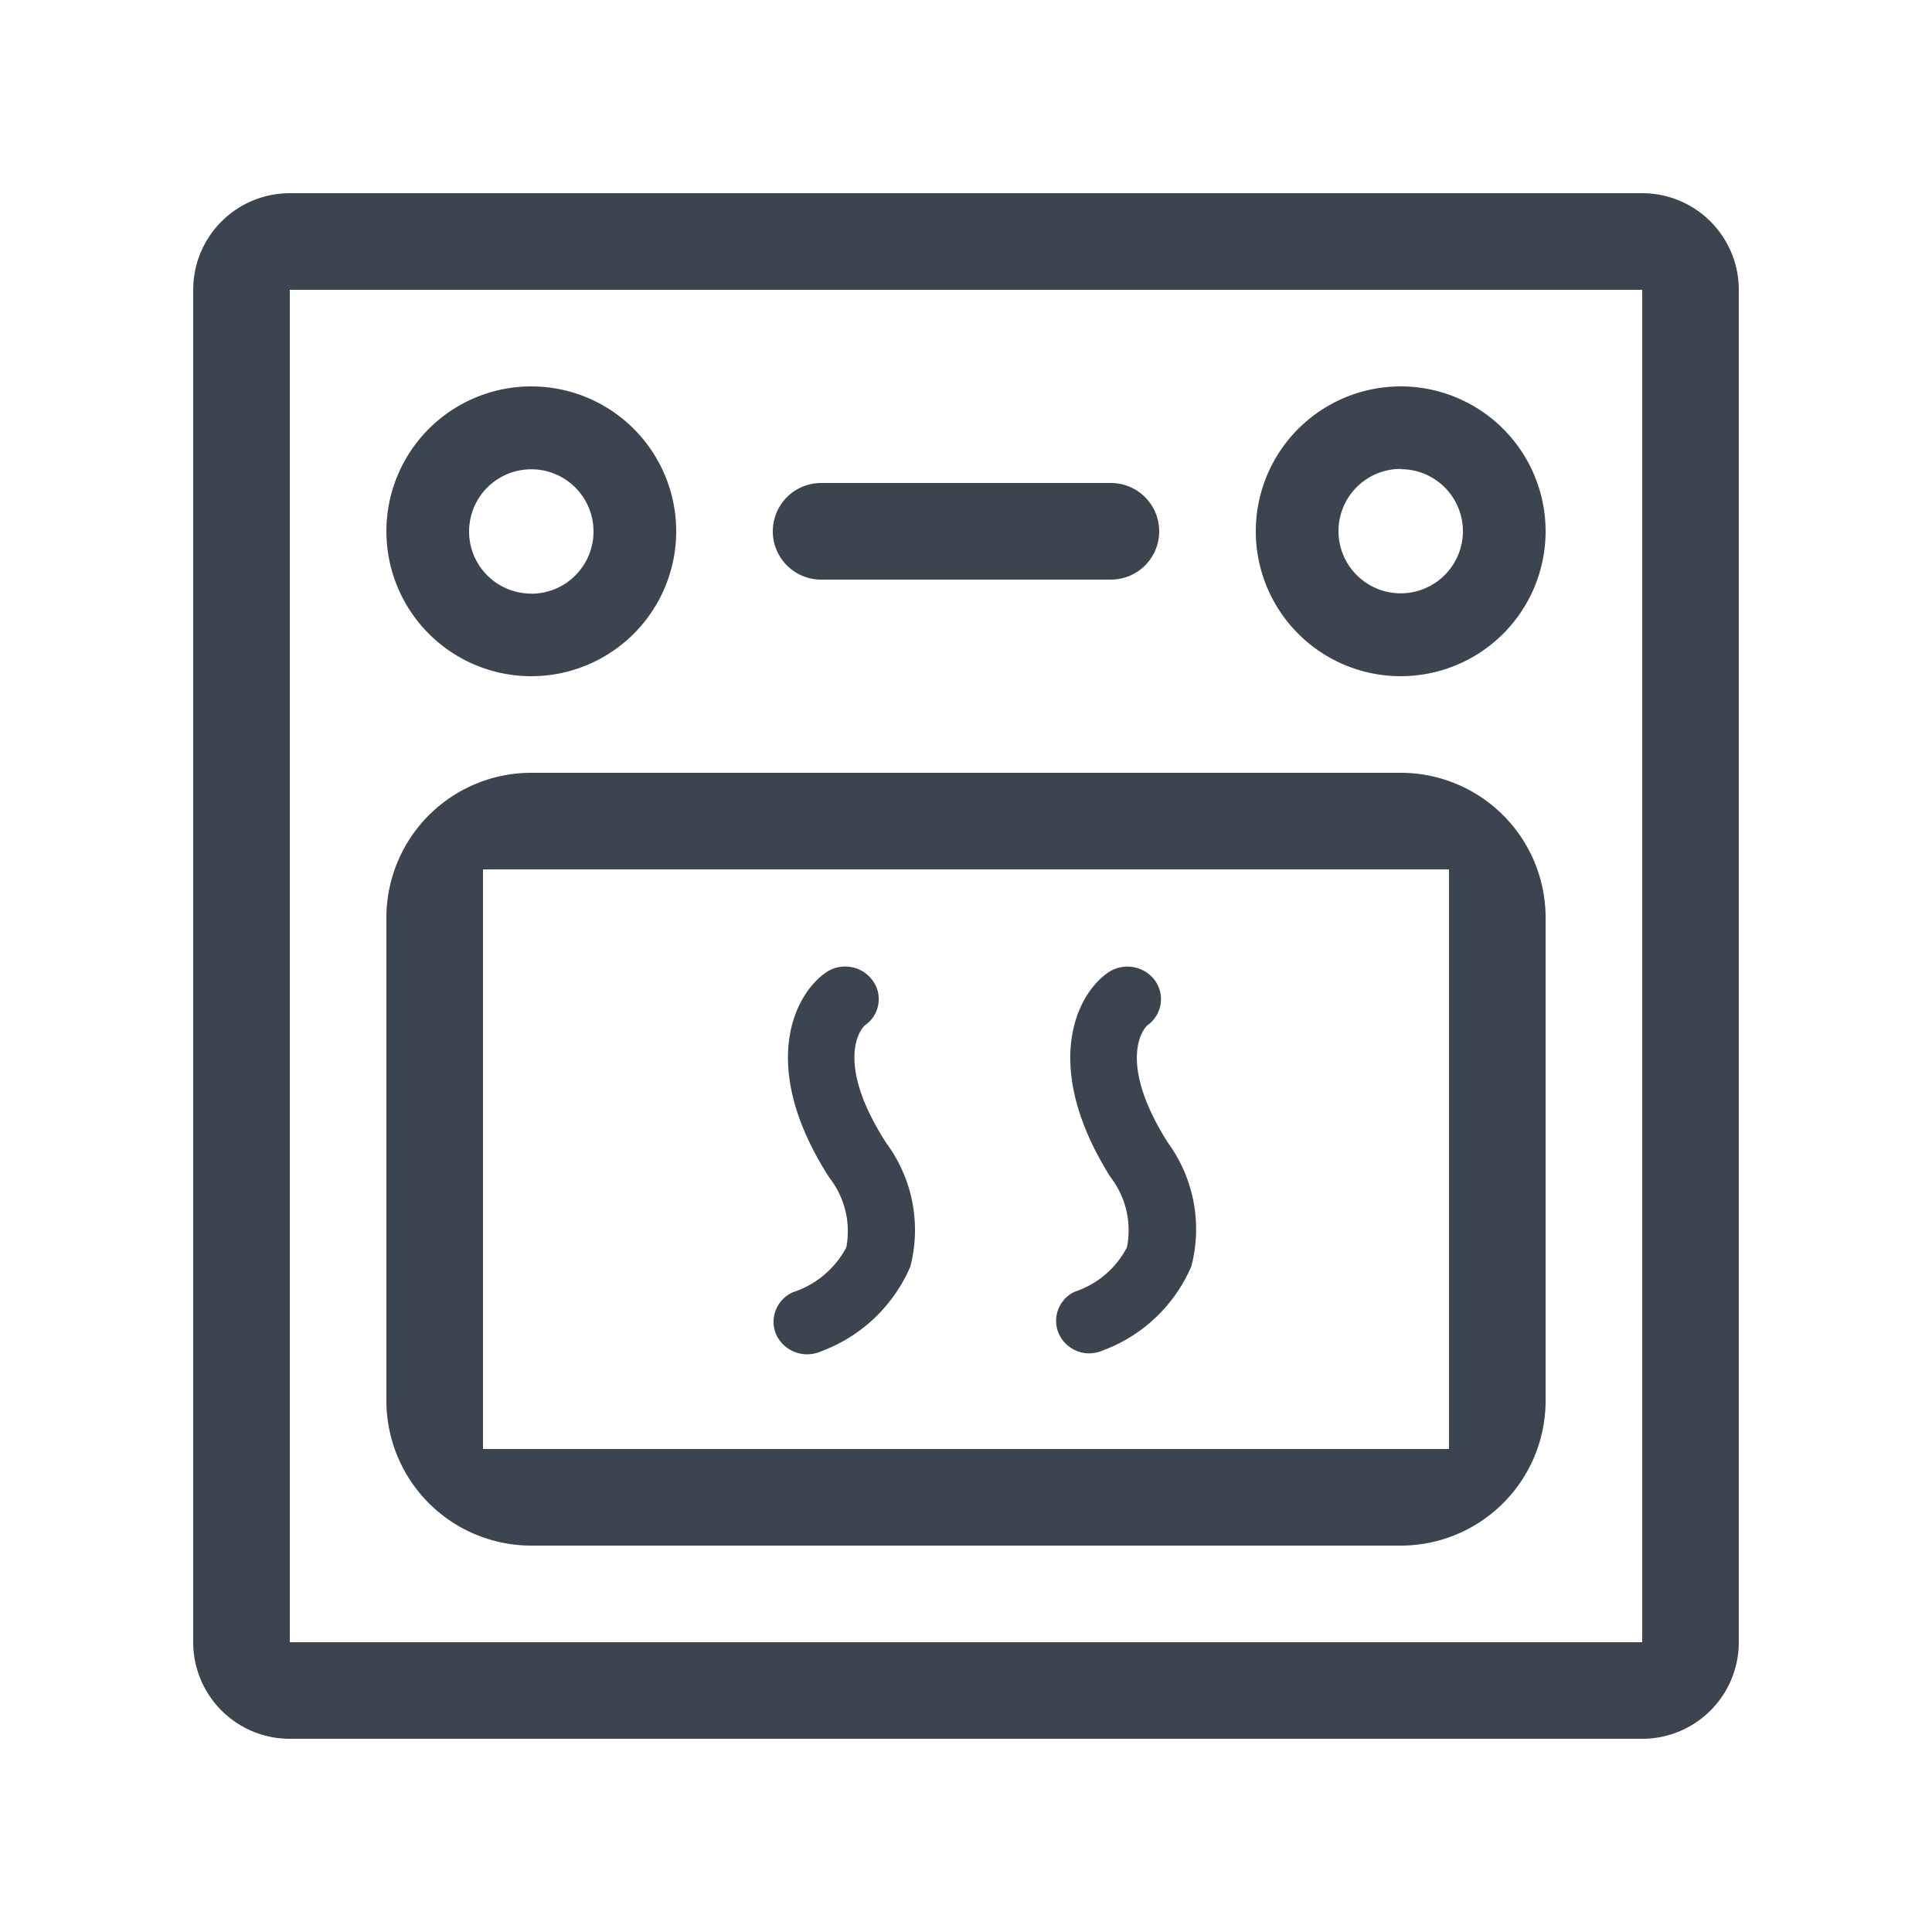 <svg id="Icons" xmlns="http://www.w3.org/2000/svg" width="20" height="20" viewBox="0 0 20 20">
  <defs>
    <style>
      .cls-1 {
        fill: #26303c;
        fill-rule: evenodd;
        opacity: 0.9;
      }
    </style>
  </defs>
  <path id="_" data-name="#" class="cls-1" d="M17,18H3a1,1,0,0,1-1-1V3A1,1,0,0,1,3,2H17a1,1,0,0,1,1,1V17A1,1,0,0,1,17,18ZM17,3H3V17H17V3ZM5.5,4A1.5,1.5,0,1,1,4,5.5,1.5,1.5,0,0,1,5.5,4Zm0,2.146A0.644,0.644,0,1,0,4.856,5.5,0.643,0.643,0,0,0,5.5,6.145ZM5.5,8h9A1.5,1.5,0,0,1,16,9.5v5A1.5,1.5,0,0,1,14.5,16h-9A1.5,1.5,0,0,1,4,14.5v-5A1.5,1.5,0,0,1,5.5,8ZM5,15H15V9H5v6Zm6.426-1.024a0.385,0.385,0,0,1-.149.034,0.347,0.347,0,0,1-.309-0.188,0.332,0.332,0,0,1,.16-0.451,0.942,0.942,0,0,0,.538-0.458,0.9,0.9,0,0,0-.17-0.727c-0.708-1.124-.371-1.874-0.031-2.114a0.355,0.355,0,0,1,.486.071,0.331,0.331,0,0,1-.073.471c-0.049.04-.312,0.387,0.212,1.215a1.519,1.519,0,0,1,.243,1.279A1.6,1.6,0,0,1,11.426,13.976ZM8.5,13.989a0.354,0.354,0,0,1-.461-0.165,0.334,0.334,0,0,1,.17-0.447,0.961,0.961,0,0,0,.552-0.464,0.9,0.9,0,0,0-.177-0.724c-0.725-1.127-.382-1.881-0.031-2.124a0.352,0.352,0,0,1,.472.074,0.327,0.327,0,0,1-.066.471c-0.052.037-.323,0.384,0.215,1.222a1.511,1.511,0,0,1,.25,1.279A1.616,1.616,0,0,1,8.5,13.989ZM14.5,7A1.5,1.5,0,1,1,16,5.5,1.5,1.5,0,0,1,14.5,7Zm0-2.146a0.644,0.644,0,1,0,.644.644A0.643,0.643,0,0,0,14.5,4.857ZM11.5,6h-3a0.5,0.5,0,0,1,0-1h3A0.5,0.5,0,0,1,11.5,6Z"/>
</svg>
